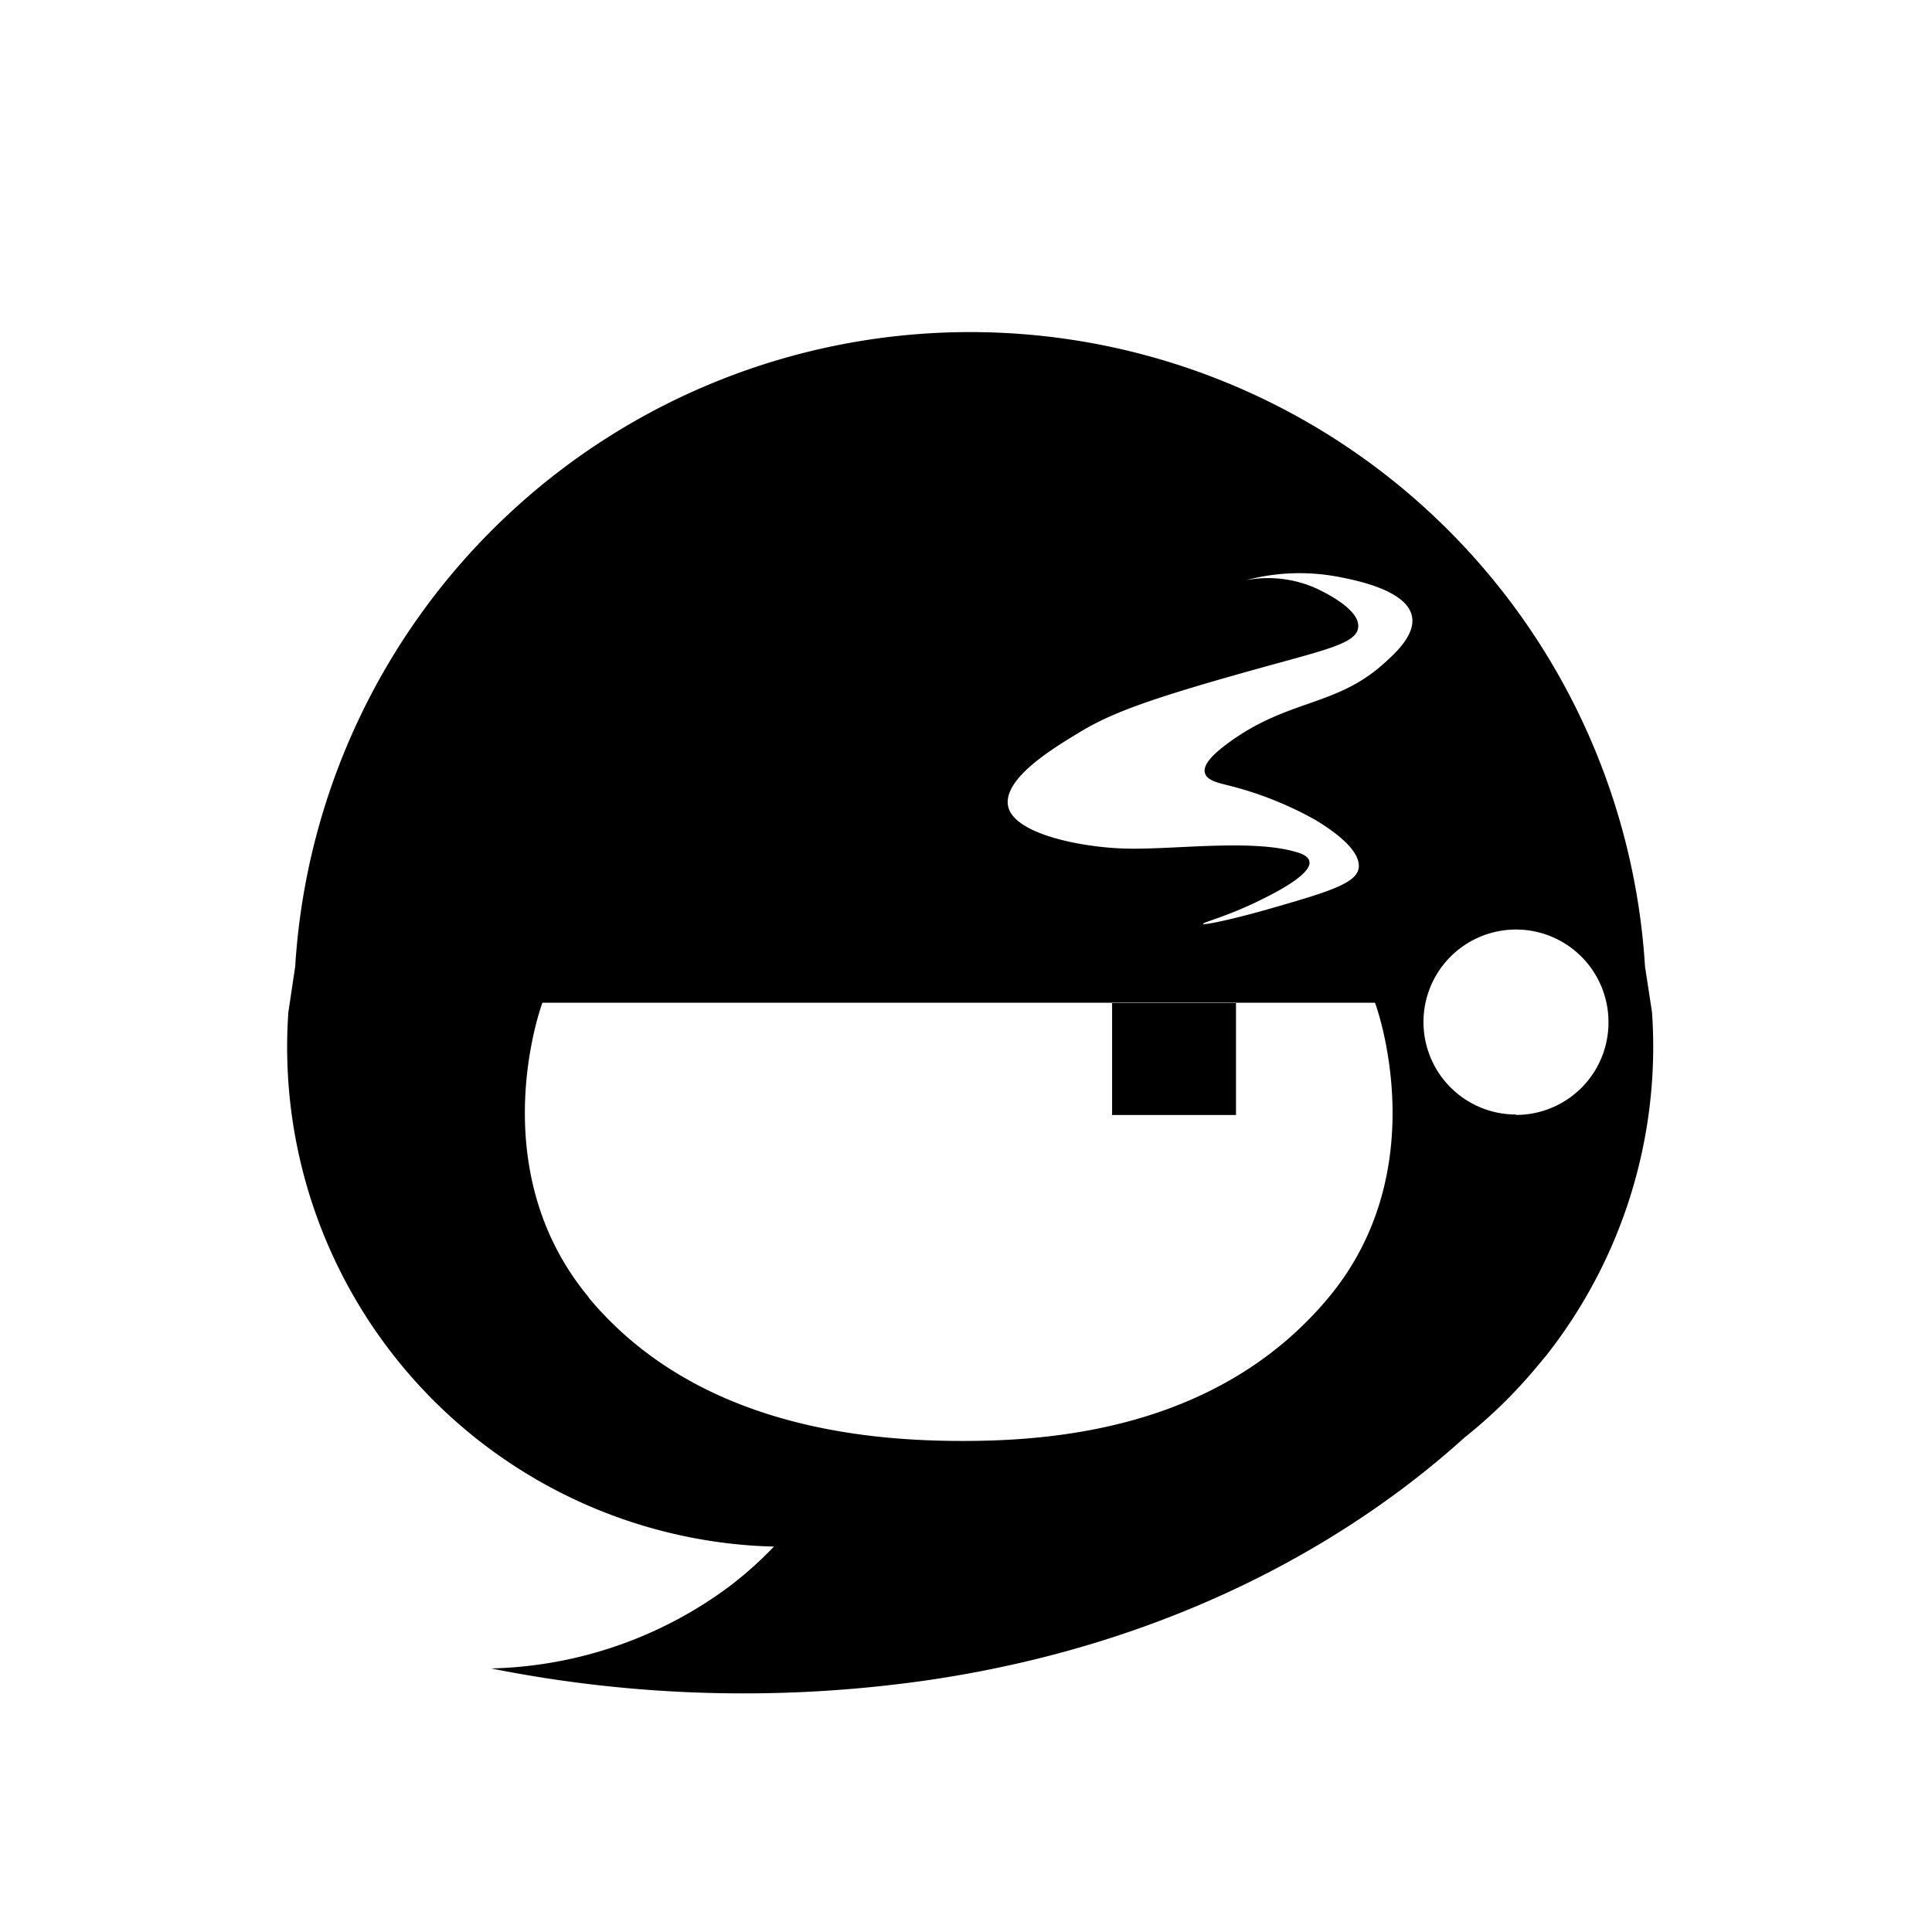 <svg id="图层_1" data-name="图层 1" xmlns="http://www.w3.org/2000/svg" viewBox="0 0 240 240">
    <defs>
        <style>.cls-1{fill:#000;}.cls-2{fill:#000;}</style>
    </defs>
    <rect class="cls-2" x="138.15" y="124.61" width="15.39" height="13.9" />
    <path class="cls-1"
        d="M204.35,120.07a84,84,0,0,0-167.68,0l-.85,5.68A62.08,62.08,0,0,0,93.46,192c.89.06,1.79.1,2.69.12a48.06,48.06,0,0,1-5.48,4.9A51.55,51.55,0,0,1,61,207.26a160.32,160.32,0,0,0,54.18,1.47c34.31-5,56-20.41,66.73-30.14a61.09,61.09,0,0,0,8.67-8.41c.51-.6,1-1.2,1.52-1.82a62,62,0,0,0,13.12-42.61ZM133.8,91.15c4-2.46,8.34-4.2,23.77-8.45,7.46-2.06,11-2.87,11.15-4.79.25-2.46-5.26-4.85-5.63-5a14.69,14.69,0,0,0-8.34-.83,25.89,25.89,0,0,1,11.58-.41c2.26.44,8.42,1.67,9.07,4.89.48,2.42-2.34,4.85-3.83,6.16-5.88,5.07-11.67,4.19-19,9.58-1.67,1.23-3.23,2.65-2.88,3.75.25.89,1.61,1.19,2.71,1.47a43.6,43.6,0,0,1,11.06,4.37c1,.63,5.74,3.43,5.31,6-.32,1.81-3.65,2.87-10.32,4.79-4.84,1.42-8.92,2.29-9,2.09s3-.9,7.2-3c2.05-1,6.38-3.25,6-4.79-.14-.67-1.12-1-1.67-1.15-5.65-1.64-15.32-.24-21.27-.42-5.47-.16-13.85-1.83-14.49-5.31C124.64,96.73,130.63,93.08,133.8,91.15Zm-60.67,70c-13.41-16.13-5.75-36.59-5.75-36.59H170.81s7.66,20.46-5.74,36.59S131.46,179,119.62,179,86.58,177.33,73.13,161.2Zm115.19-22.7A11.49,11.49,0,1,1,199.81,127,11.48,11.48,0,0,1,188.32,138.5Z" />
</svg>